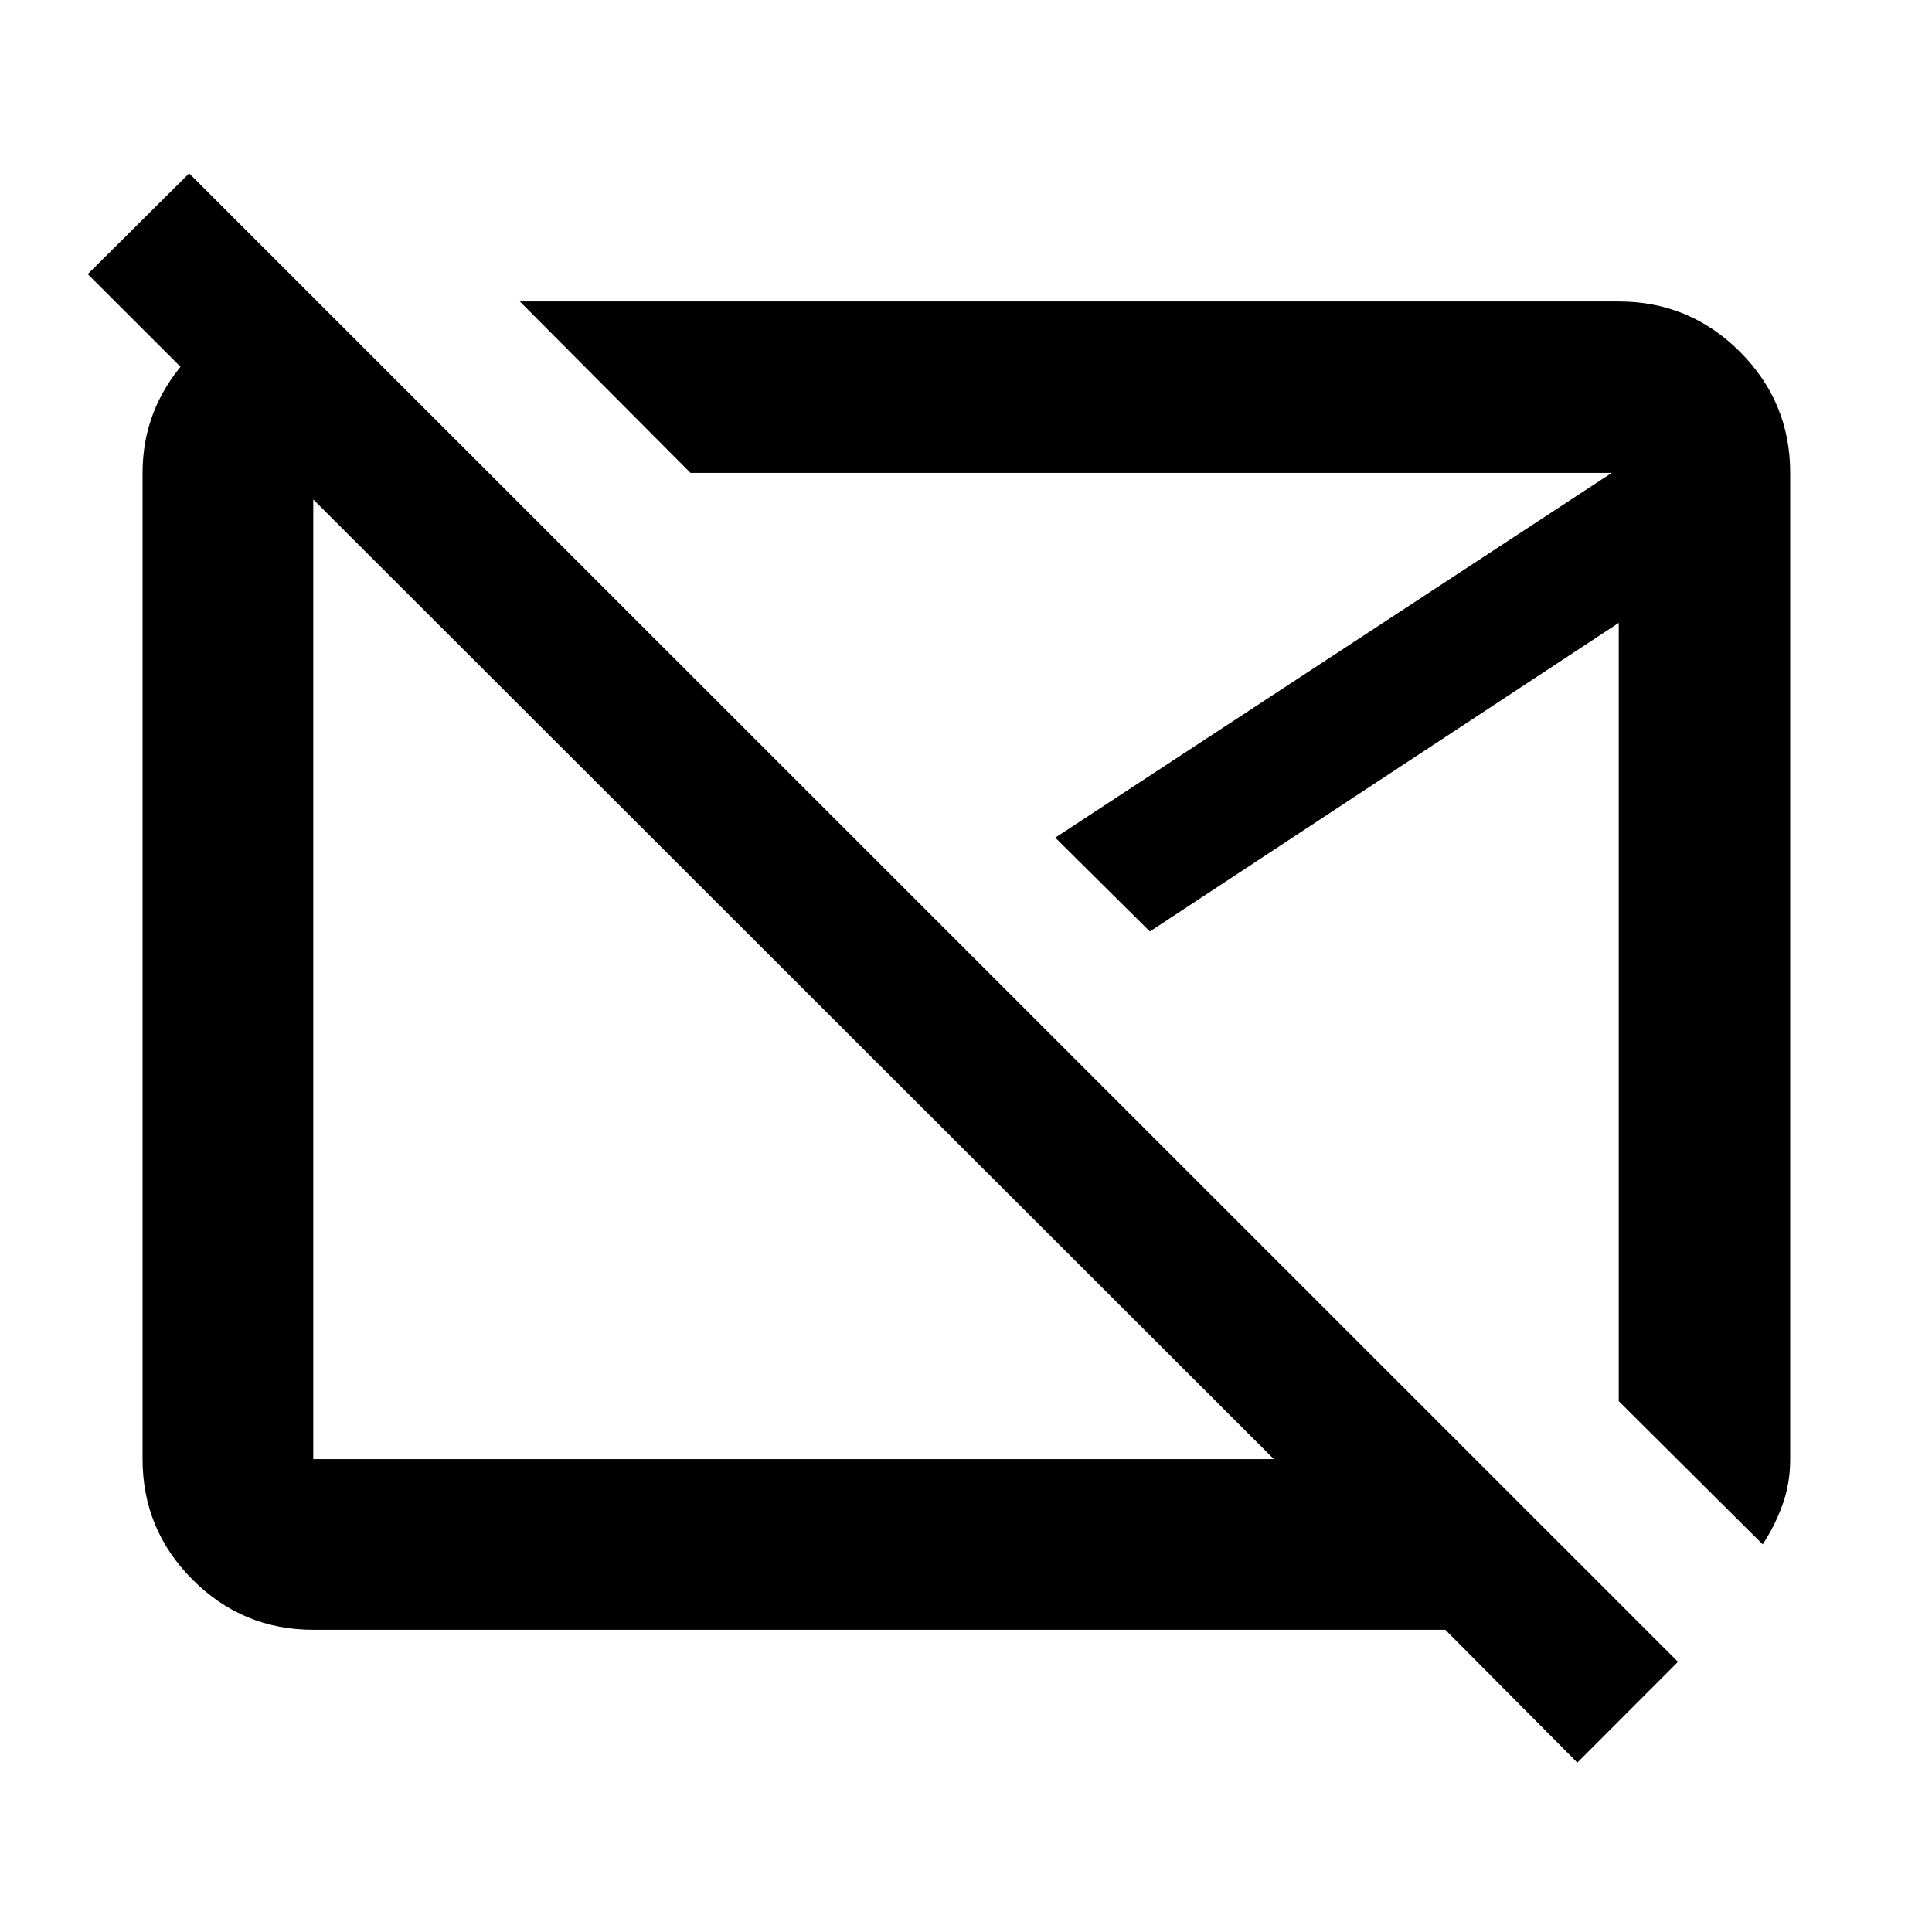 <svg xmlns="http://www.w3.org/2000/svg" height="40" viewBox="0 -960 960 960" width="40"><path d="M394.247-474.08Zm179.92-20.753ZM783.769-84.181l-65.616-65.992H155.652q-35.064 0-59.938-24.874-24.874-24.874-24.874-59.938v-490.03q0-31.164 20.832-55.067 20.833-23.904 50.791-28.426h16.5l83.494 83.493h-86.805v490.03h477.312L43.594-823.791l50.398-50.065 739.798 739.61-50.021 50.065ZM875.87-192.63l-71.522-71.145v-386.732L571.355-497.145l-47-46.623 276.493-181.247H343.109l-84.812-85.189h546.051q35.22 0 60.204 24.985 24.985 24.985 24.985 60.204v490.022q0 12.187-3.855 22.782t-9.812 19.581Z"/></svg>